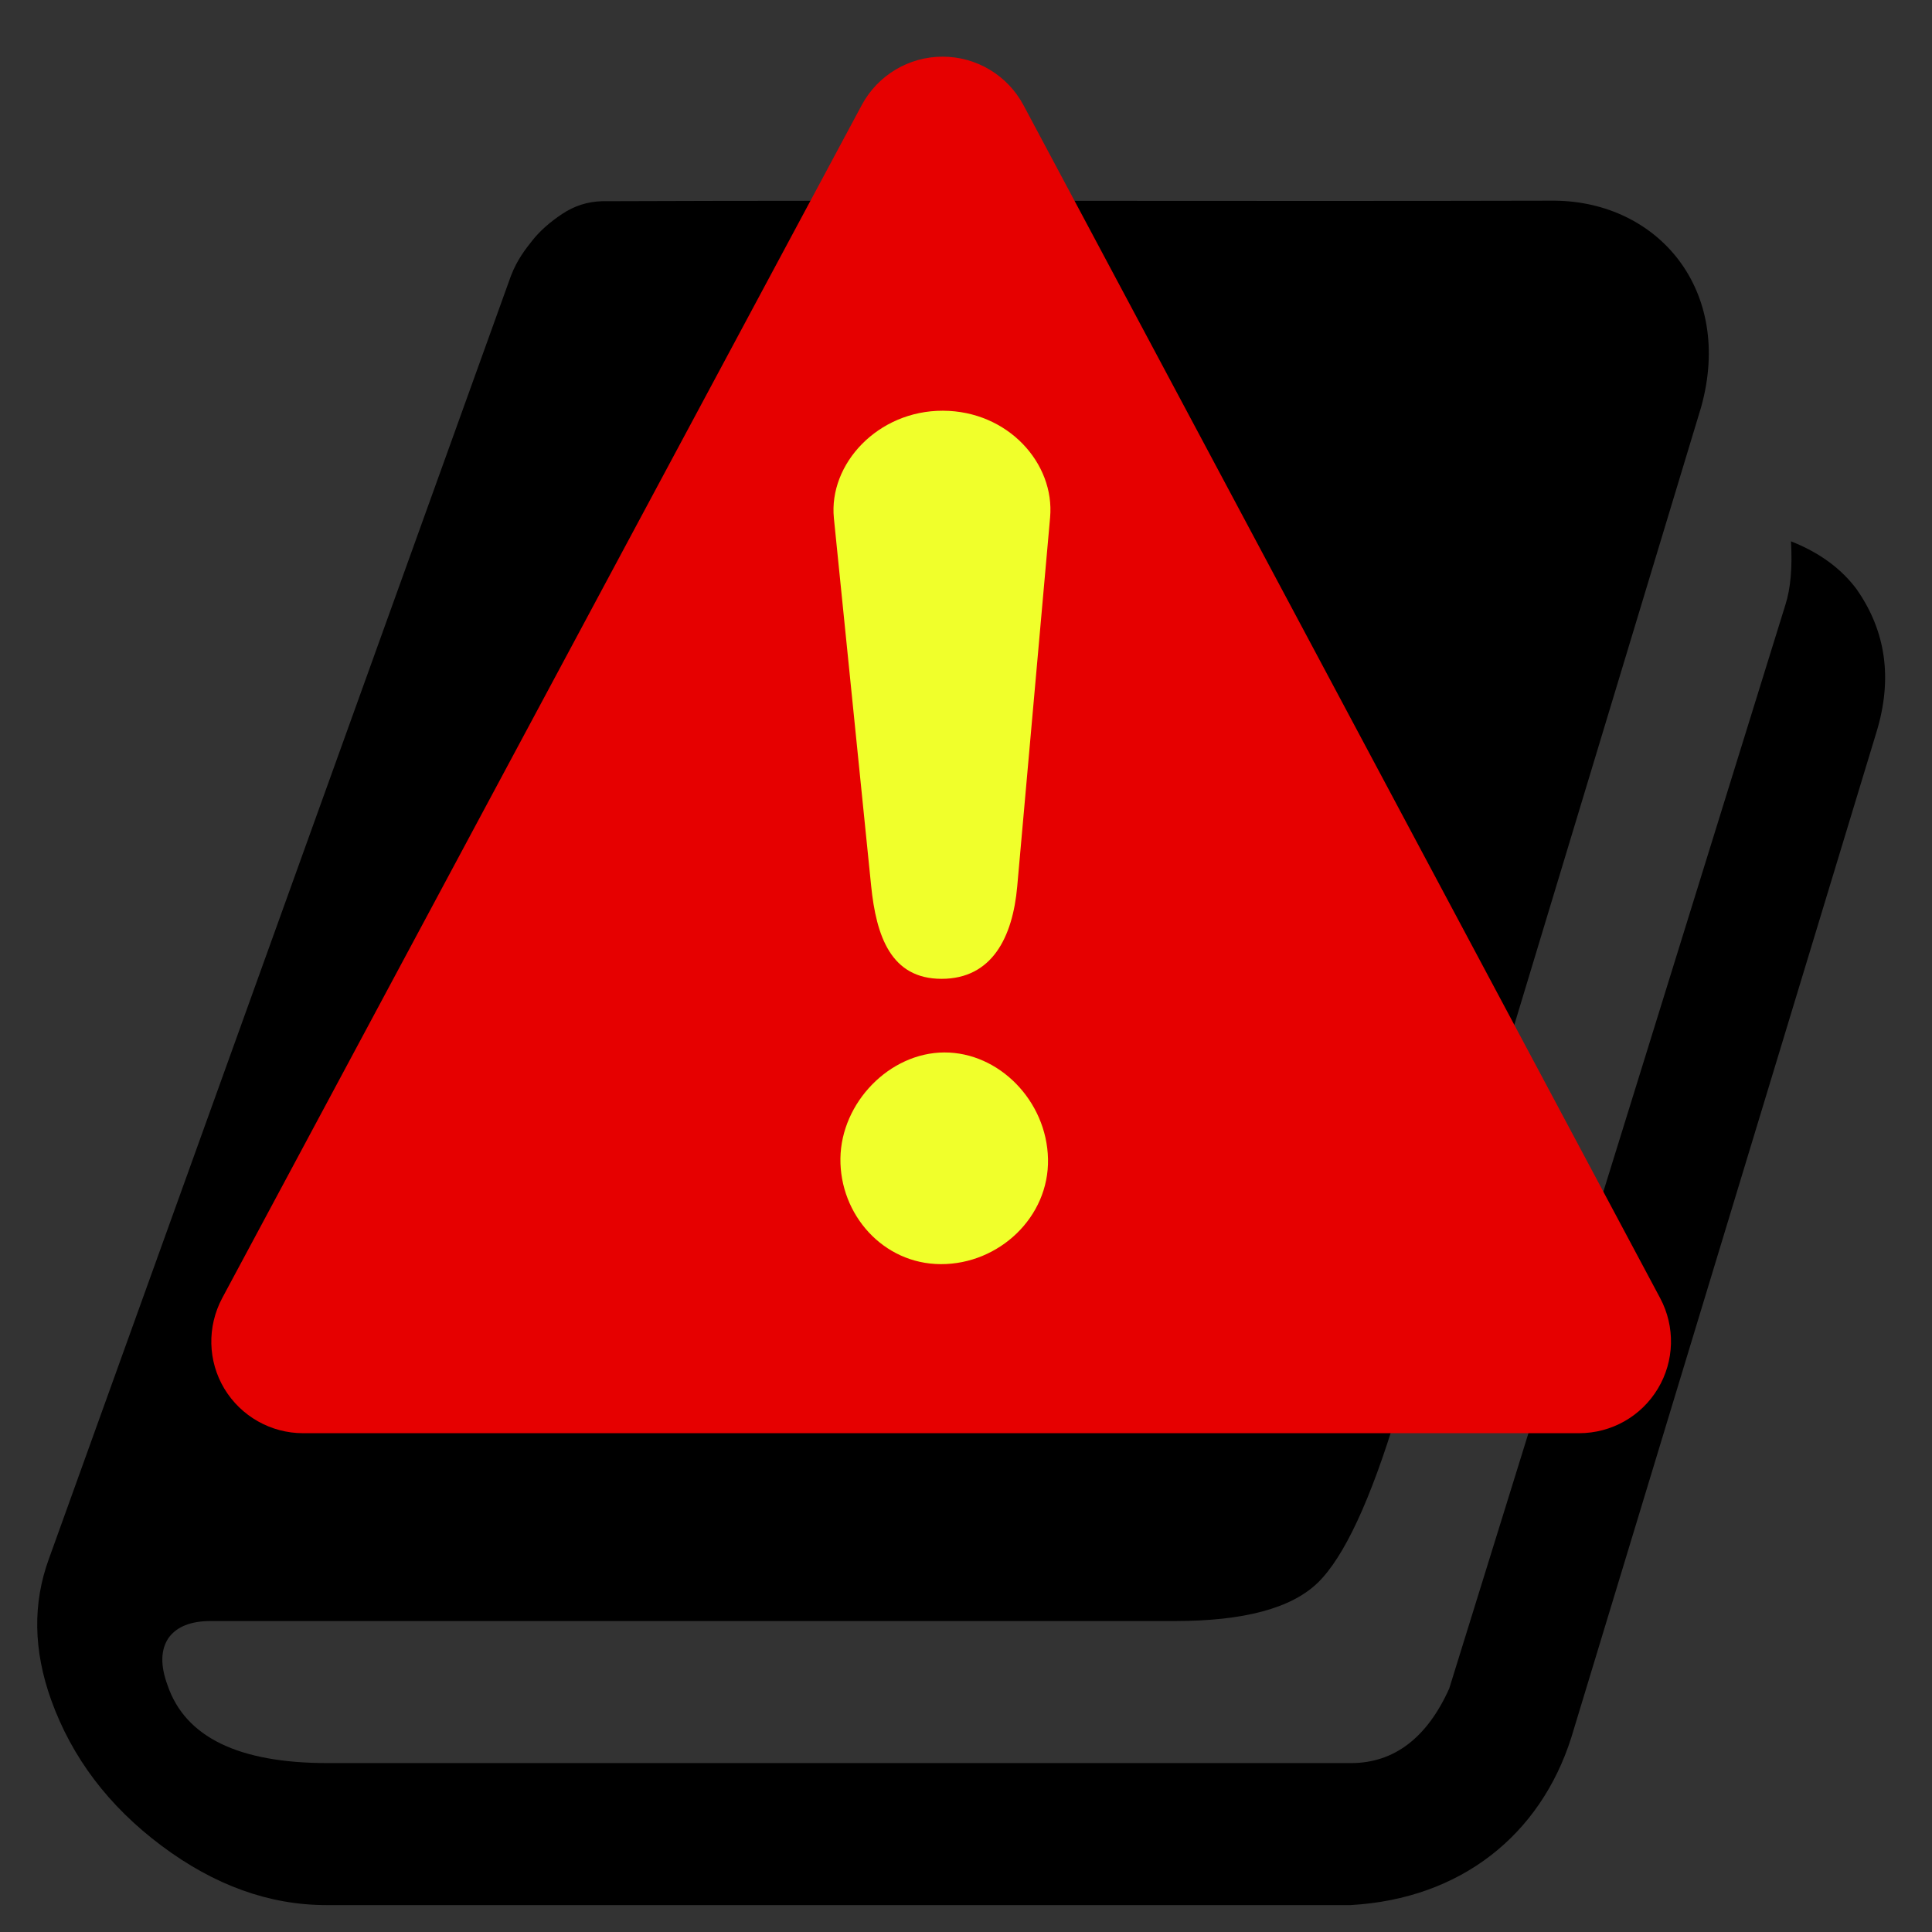 <?xml version="1.0" encoding="UTF-8"?>
<!DOCTYPE svg PUBLIC "-//W3C//DTD SVG 1.1//EN" "http://www.w3.org/Graphics/SVG/1.1/DTD/svg11.dtd">
<svg xmlns="http://www.w3.org/2000/svg" version="1.1" width="512px" height="512px">
	<rect width="100%" height="100%" fill="#333333" stroke="none"/>
	<g fill="hsla(205, 70%, 50%, 1)" transform="scale(1.03) translate(-12 -40)">
		<path d="
			m 489.658,191.553c -3.99,-5.33 -9.61,-9.419 -16.854,-12.275c 0.387,6.665 -0.086,12.09 -1.42,16.281l -86.512,278.887c -5.724,12.727 -14.21,19.13 -25.119,19.178l -263.518,0c -22.84,0 -36.542,-6.652 -41.112,-19.985c -1.903,-5.14 -1.807,-9.229 0.288,-12.275c 2.092,-2.857 5.708,-4.288 10.85,-4.288l 248.102,0c 17.702,0 29.93,-3.285 36.688,-9.852c 6.763,-6.567 13.565,-21.177 20.413,-43.824l 78.228,-258.669c 8.361,-30.002 -10.954,-52.846 -37.689,-53.1c -79.122,0.2 -171.068,-0.144 -245.105,0.138c -3.71,0.099 -7.137,1.192 -10.277,3.289c -3.14,2.094 -5.664,4.328 -7.566,6.706c -1.903,2.38 -3.996,5.089 -5.568,9.136l -118.908,330.18c -4.187,11.424 -3.999,23.511 0.572,36.269c 5.33,14.838 14.797,27.36 28.406,37.541c 13.61,10.185 27.74,15.27 42.398,15.27l 263.521,0c 28.46,-1.587 48.876,-18.121 56.808,-43.112l 78.511,-258.662c 4.192,-13.708 2.481,-25.984 -5.137,-36.833z
		"/>
	</g>
	<g fill="#E60000" transform="scale(0.8) translate(70 5)">
		<rect
			x="170" y="120"
			height="330" width="140"
			style="fill: #F0FF2B;"
		/>
		<path d="
			M 479.963,425.047 L 269.051,29.854 c -5.259,-9.88 -15.565,-16.081 -26.782,-16.081 l -0.03,0 c -11.217,0 -21.492,6.171 -26.782,16.051 L 3.603,425.016 c -5.046,9.485 -4.773,20.854 0.699,29.974 c 5.502,9.15 15.413,14.774 26.083,14.774 l 422.735,0 c 10.701,0 20.58,-5.594 26.083,-14.774 c 5.502,-9.15 5.776,-20.519 0.76,-29.943 z M 241.696,413.764 c -19.225,-0.041 -33.545,-16.517 -33.297,-35.017 c 0.249,-18.5 16.26,-35.023 34.383,-35.108 c 18.123,-0.084 33.982,16.02 34.383,35.289 c 0.401,19.268 -16.245,34.877 -35.47,34.836 z m 25.269,-125.095 c -1.492,16.745 -8.307,30.58 -25.057,30.58 c -16.781,0 -21.642,-14.127 -23.336,-30.852 L 206.24,166.693 c -1.822,-17.987 14.556,-35.709 36.12,-35.635 c 21.564,0.074 37.096,17.452 35.502,35.342 z
		"/>
	</g>
</svg>
